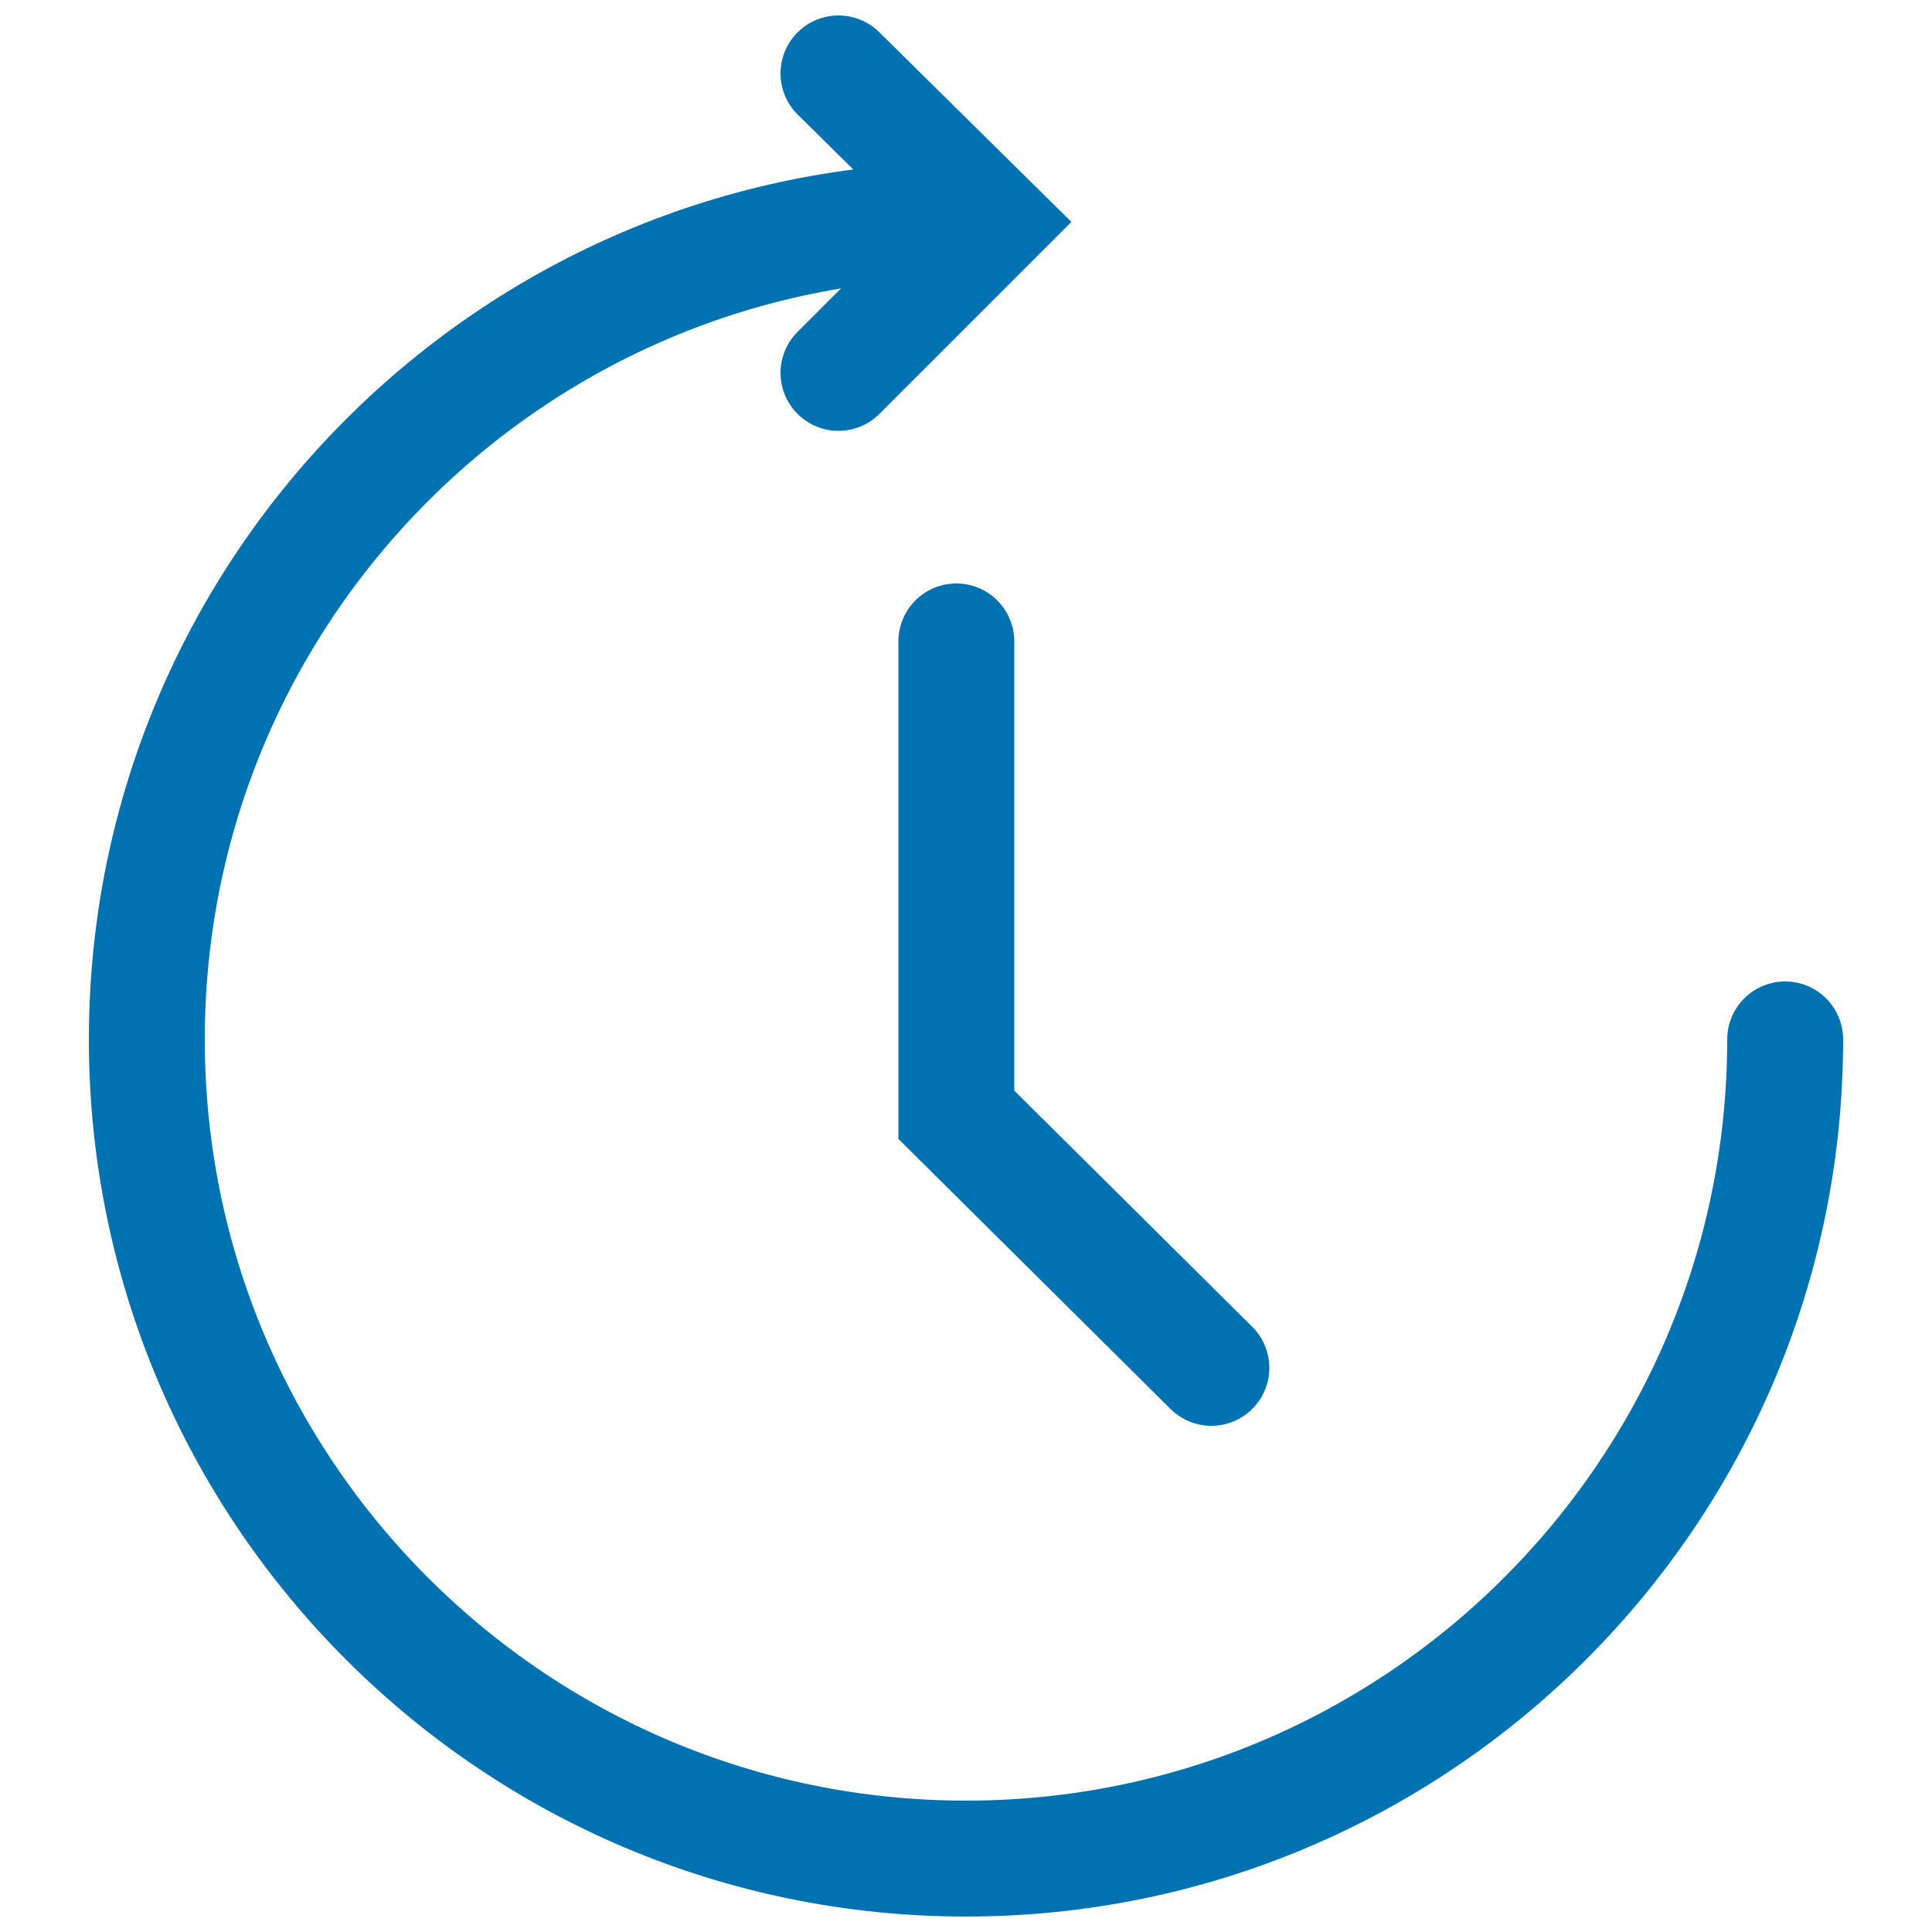 <?xml version="1.0" encoding="UTF-8"?>
<!-- Generator: Adobe Illustrator 21.0.0, SVG Export Plug-In . SVG Version: 6.00 Build 0)  -->
<svg version="1.1" id="Capa_1" xmlns="http://www.w3.org/2000/svg" xmlns:xlink="http://www.w3.org/1999/xlink" x="0px" y="0px" viewBox="0 0 100 100" style="enable-background:new 0 0 100 100;" xml:space="preserve">
<style type="text/css">
	.st0{fill:none;stroke:#0072b1;stroke-width:6;stroke-linecap:round;stroke-miterlimit:10;}
</style>
<polyline class="st0" points="43.4,3.8 51.2,11.5 43.4,19.3 "/>
<path class="st0" d="M50,11.4c-23.4,0-42.4,19-42.4,42.4s19,42.4,42.4,42.4s42.4-19,42.4-42.4"/>
<polyline class="st0" points="49.5,33.2 49.5,57.7 62.7,70.8 "/>
</svg>